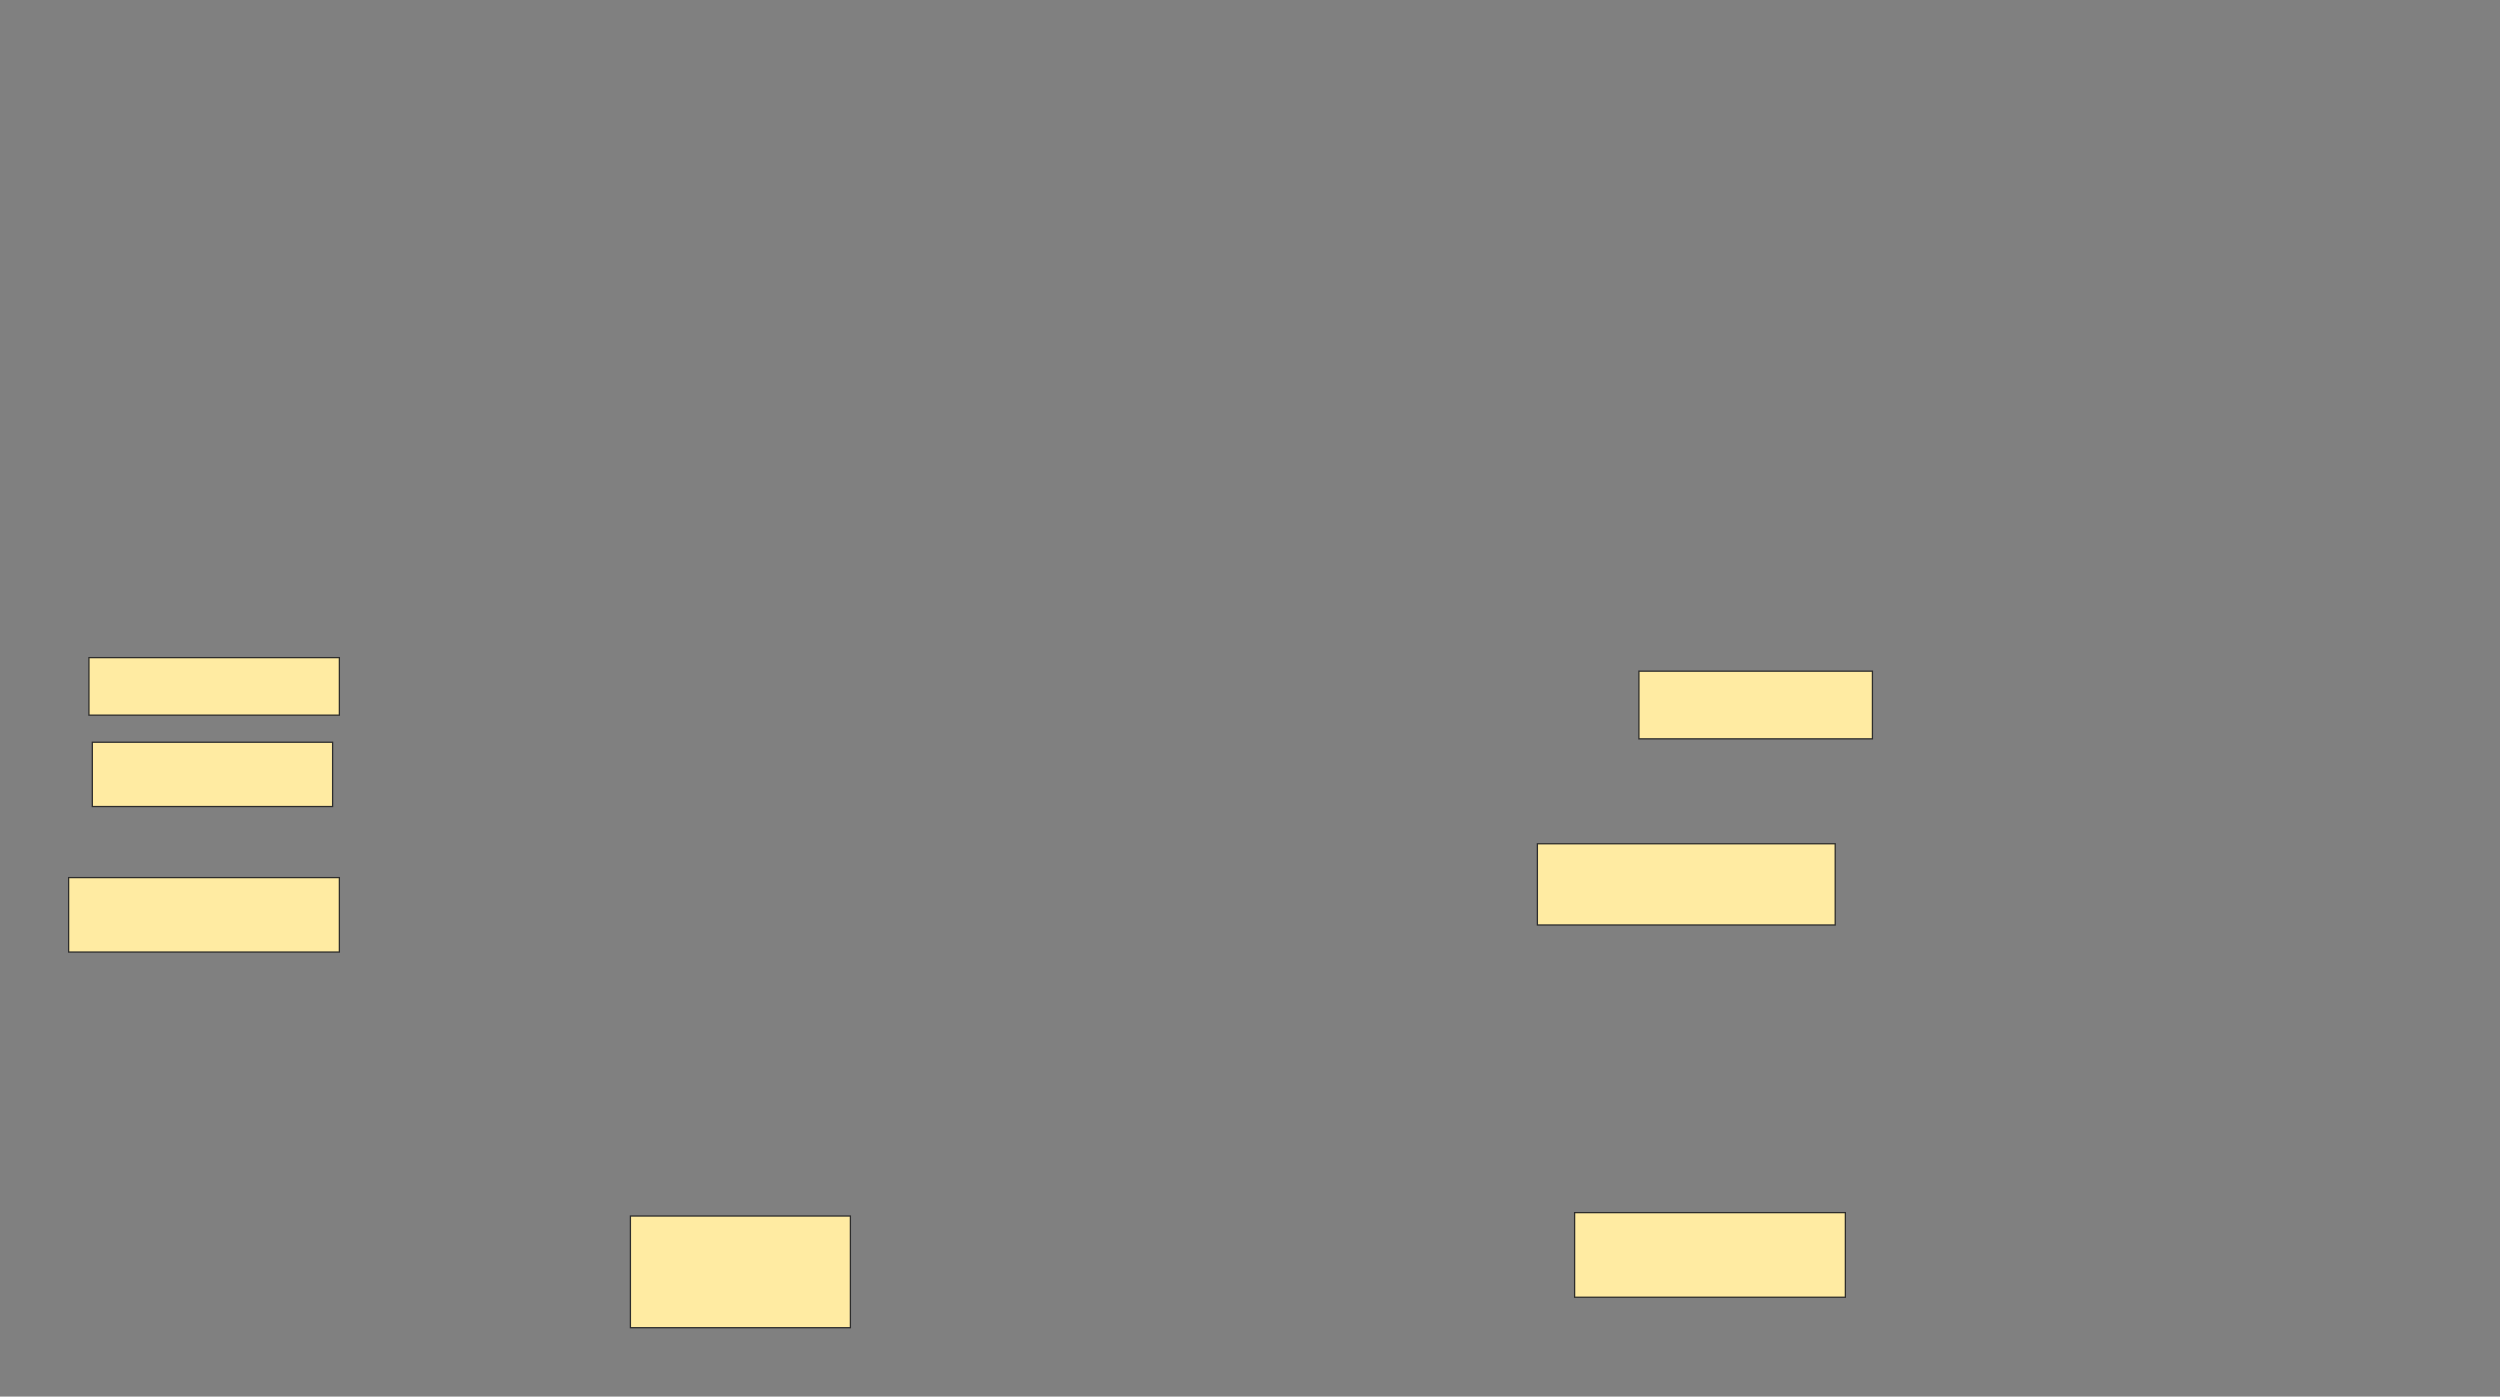 <svg xmlns="http://www.w3.org/2000/svg" width="1944" height="1086">
 <rect width="100%" height="100%" fill="#808080" stroke="none"/>
 <!-- Created with Image Occlusion Enhanced -->
 <g>
  <title>Labels</title>
 </g>
 <g>
  <title>Masks</title>
  <rect id="9cd067b73a74411fab332f70d0b8946d-ao-1" height="44.737" width="194.737" y="511.368" x="69.158" stroke="#2D2D2D" fill="#FFEBA2"/>
  <rect id="9cd067b73a74411fab332f70d0b8946d-ao-2" height="50" width="186.842" y="577.158" x="71.79" stroke="#2D2D2D" fill="#FFEBA2"/>
  <rect id="9cd067b73a74411fab332f70d0b8946d-ao-3" height="57.895" width="210.526" y="682.421" x="53.368" stroke="#2D2D2D" fill="#FFEBA2"/>
  <g id="9cd067b73a74411fab332f70d0b8946d-ao-4">
   <rect height="86.842" width="171.053" y="945.579" x="490.211" stroke="#2D2D2D" fill="#FFEBA2"/>
   <rect height="65.789" width="210.526" y="942.947" x="1224.421" stroke="#2D2D2D" fill="#FFEBA2"/>
  </g>
  <g id="9cd067b73a74411fab332f70d0b8946d-ao-5">
   <rect height="63.158" width="231.579" y="656.105" x="1195.474" stroke="#2D2D2D" fill="#FFEBA2"/>
   <rect height="52.632" width="181.579" y="521.895" x="1274.421" stroke="#2D2D2D" fill="#FFEBA2"/>
  </g>
  
 </g>
</svg>